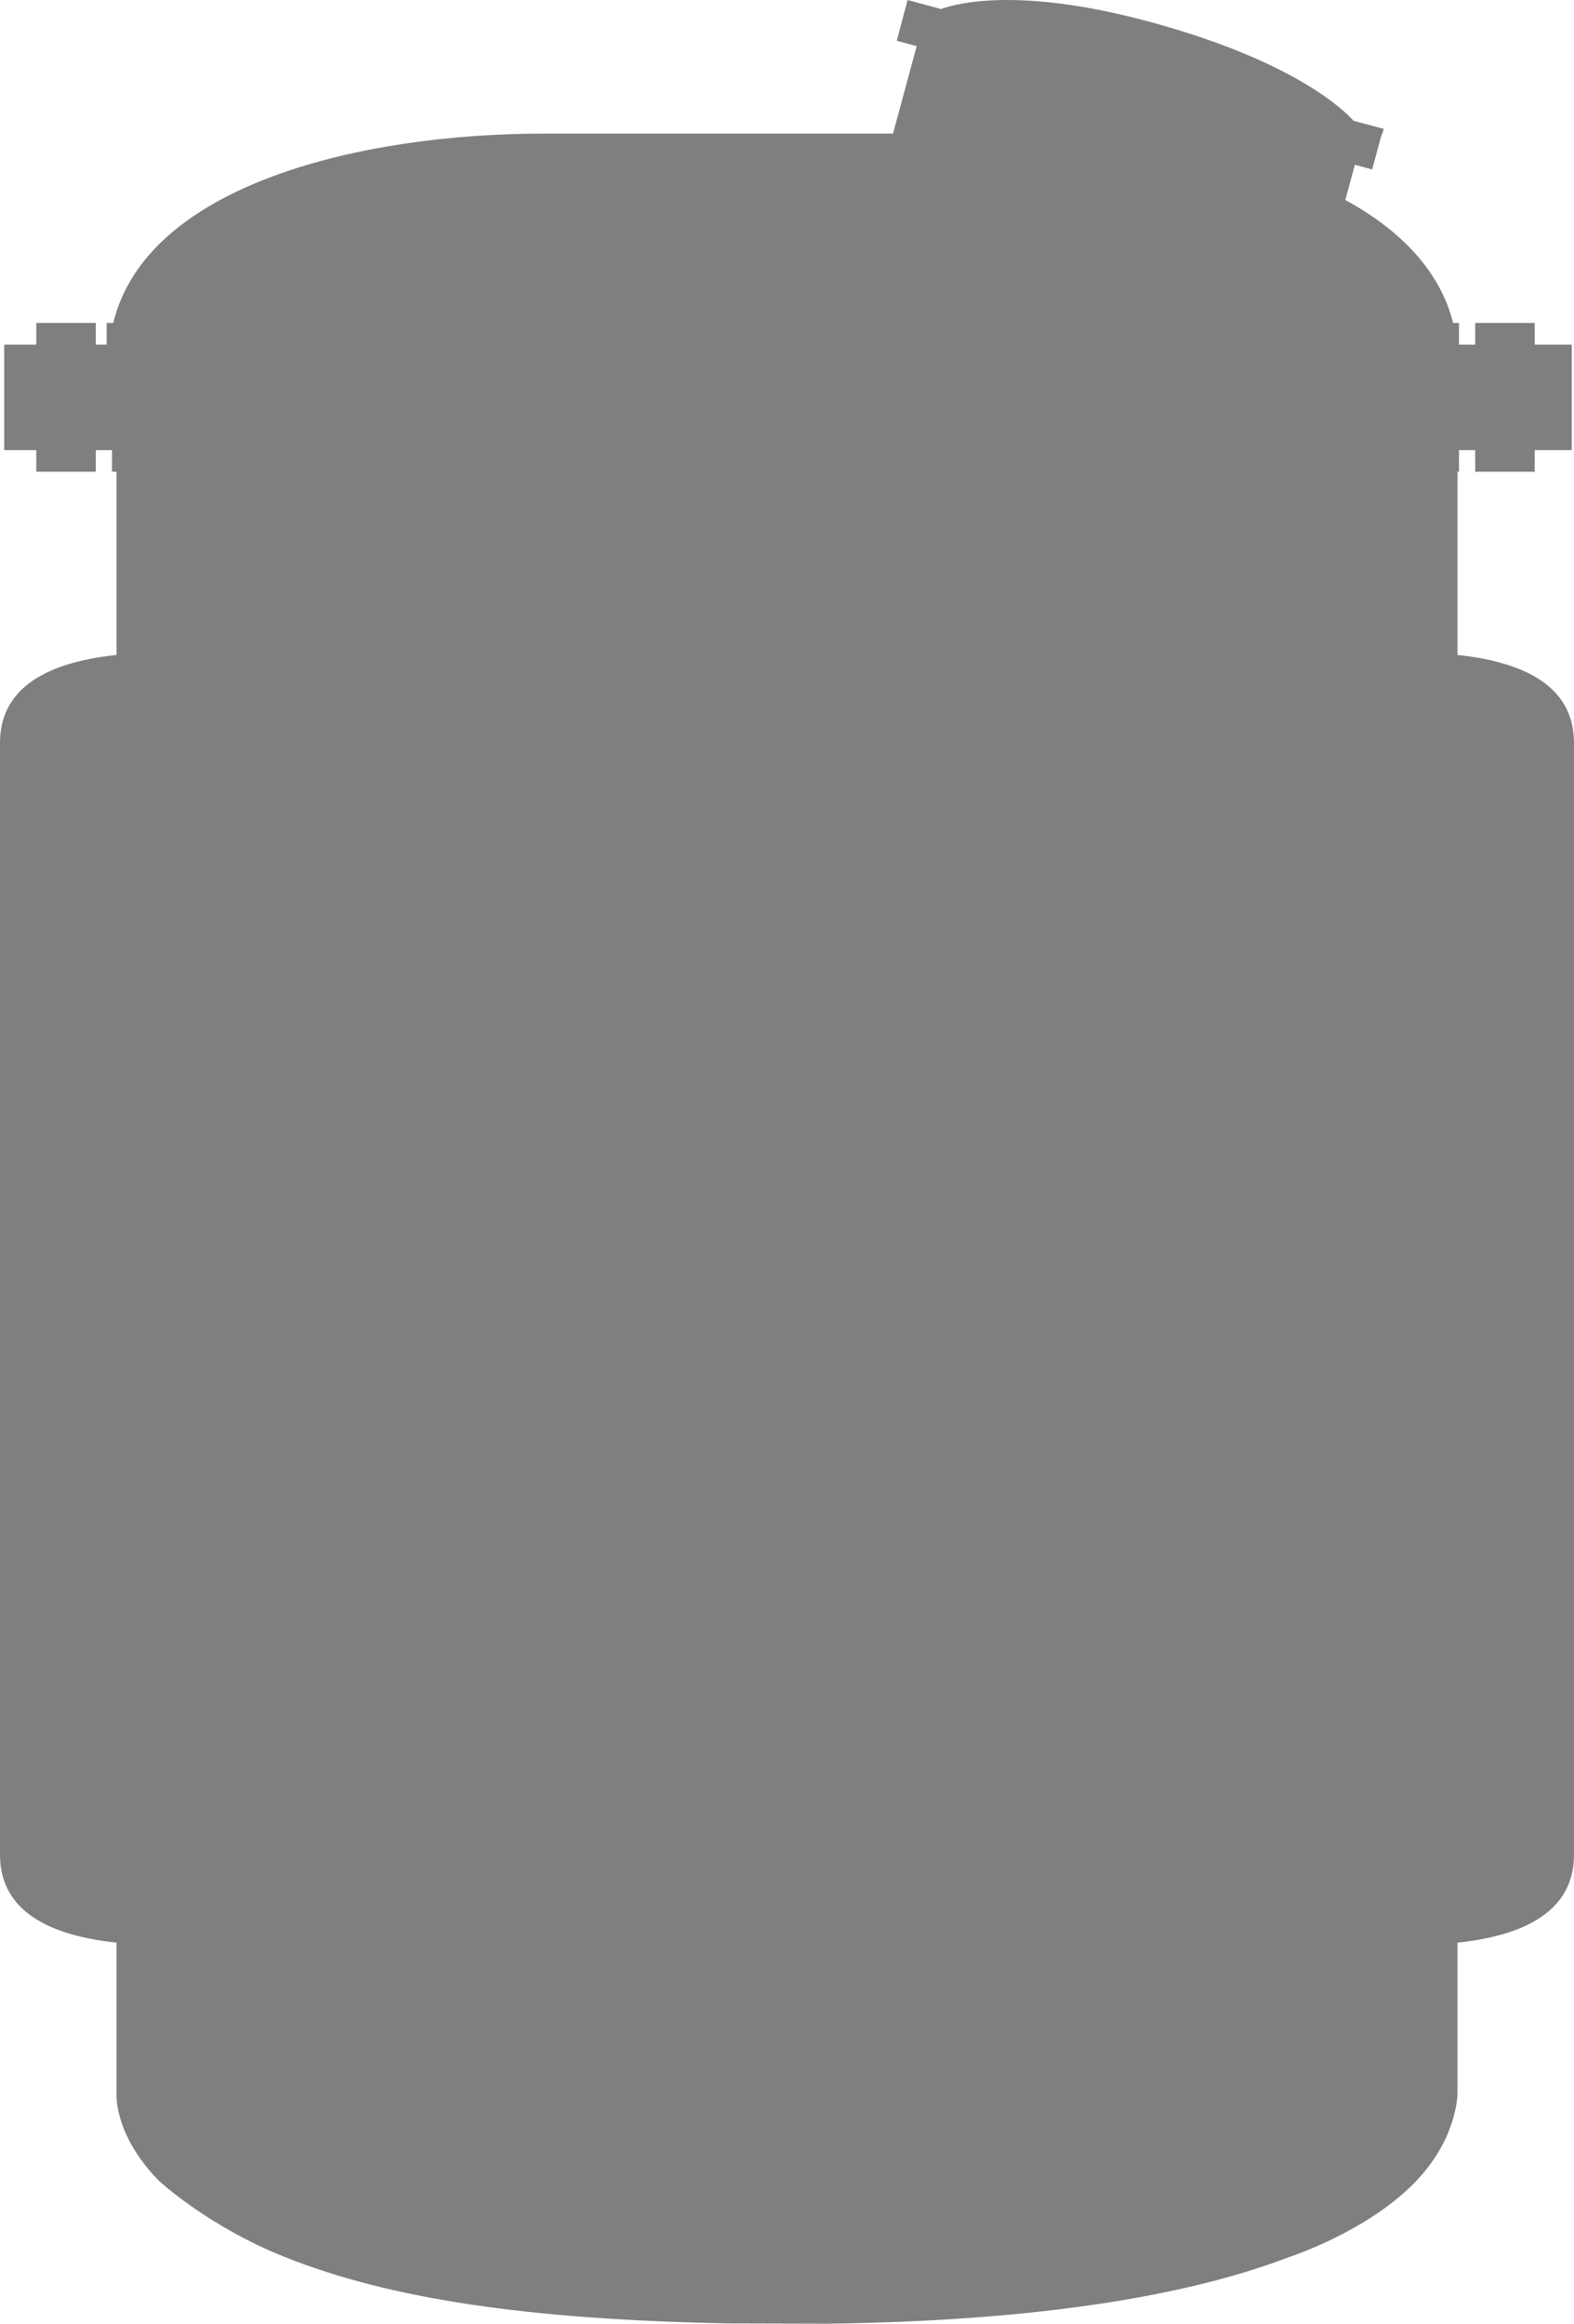 <svg version="1.2" baseProfile="tiny" id="EdgeSVG_ZtHwF" x="0px" y="0px" width="162.577px" height="240px" viewBox="0 0 162.577 240" xmlns:xlink="http://www.w3.org/1999/xlink" xmlns="http://www.w3.org/2000/svg">
  <linearGradient id="SVGID_1_" gradientUnits="userSpaceOnUse" x1="0" y1="120" x2="162.577" y2="120">
    <stop offset="0" style="stop-color:#000000;stop-opacity:0.5"/>
    <stop offset="1" style="stop-color:#000000;stop-opacity:0.5"/>
  </linearGradient>
  <path fill="url(#SVGID_1_)" d="M75.251,239.973c-20.857-0.414-34.996-2.534-45.861-6.875c-7.826-3.126-12.801-7.698-13.009-7.891&#xD;&#xA;&#x9;&#x9;c-4.418-4.552-4.371-8.489-4.343-9.009V200.64C4.048,199.797,0,196.746,0,191.562V76.723c0-5.183,4.048-8.235,12.038-9.078V48.723&#xD;&#xA;&#x9;&#x9;h-0.467v-2.235H9.895v2.235H3.749v-2.235H0.434V35.592h3.315v-2.235h6.146v2.235h1.118v-2.235h0.685&#xD;&#xA;&#x9;&#x9;c3.491-14.414,25.934-19.556,44.364-19.556h36.176l2.446-9.034L92.625,4.21l0.313-1.159l0.243-0.948L93.75,0l3.438,0.935&#xD;&#xA;&#x9;&#x9;C98.001,0.637,100.186,0,104.021,0c4.439,0,9.648,0.828,15.482,2.46c14.159,3.961,19.22,8.811,20.304,10.014l3.132,0.844&#xD;&#xA;&#x9;&#x9;l-0.304,0.832l-0.905,3.356l-1.79-0.484l-0.983,3.634c6.066,3.301,9.892,7.668,11.13,12.702h0.611v2.235h1.676v-2.235h6.146v2.235&#xD;&#xA;&#x9;&#x9;h3.828v10.896h-3.828v2.235h-6.146v-2.235h-1.676v2.235h-0.159v18.922c7.99,0.843,12.038,3.895,12.038,9.078v114.839&#xD;&#xA;&#x9;&#x9;c0,5.183-4.048,8.234-12.038,9.078v15.587c0,0.191-0.05,4.734-4.428,9.207c-4.951,5.06-12.773,7.626-13.104,7.732&#xD;&#xA;&#x9;&#x9;c-11.137,4.249-27.116,6.554-47.445,6.833h-0.009L75.251,239.973z"/>
</svg>